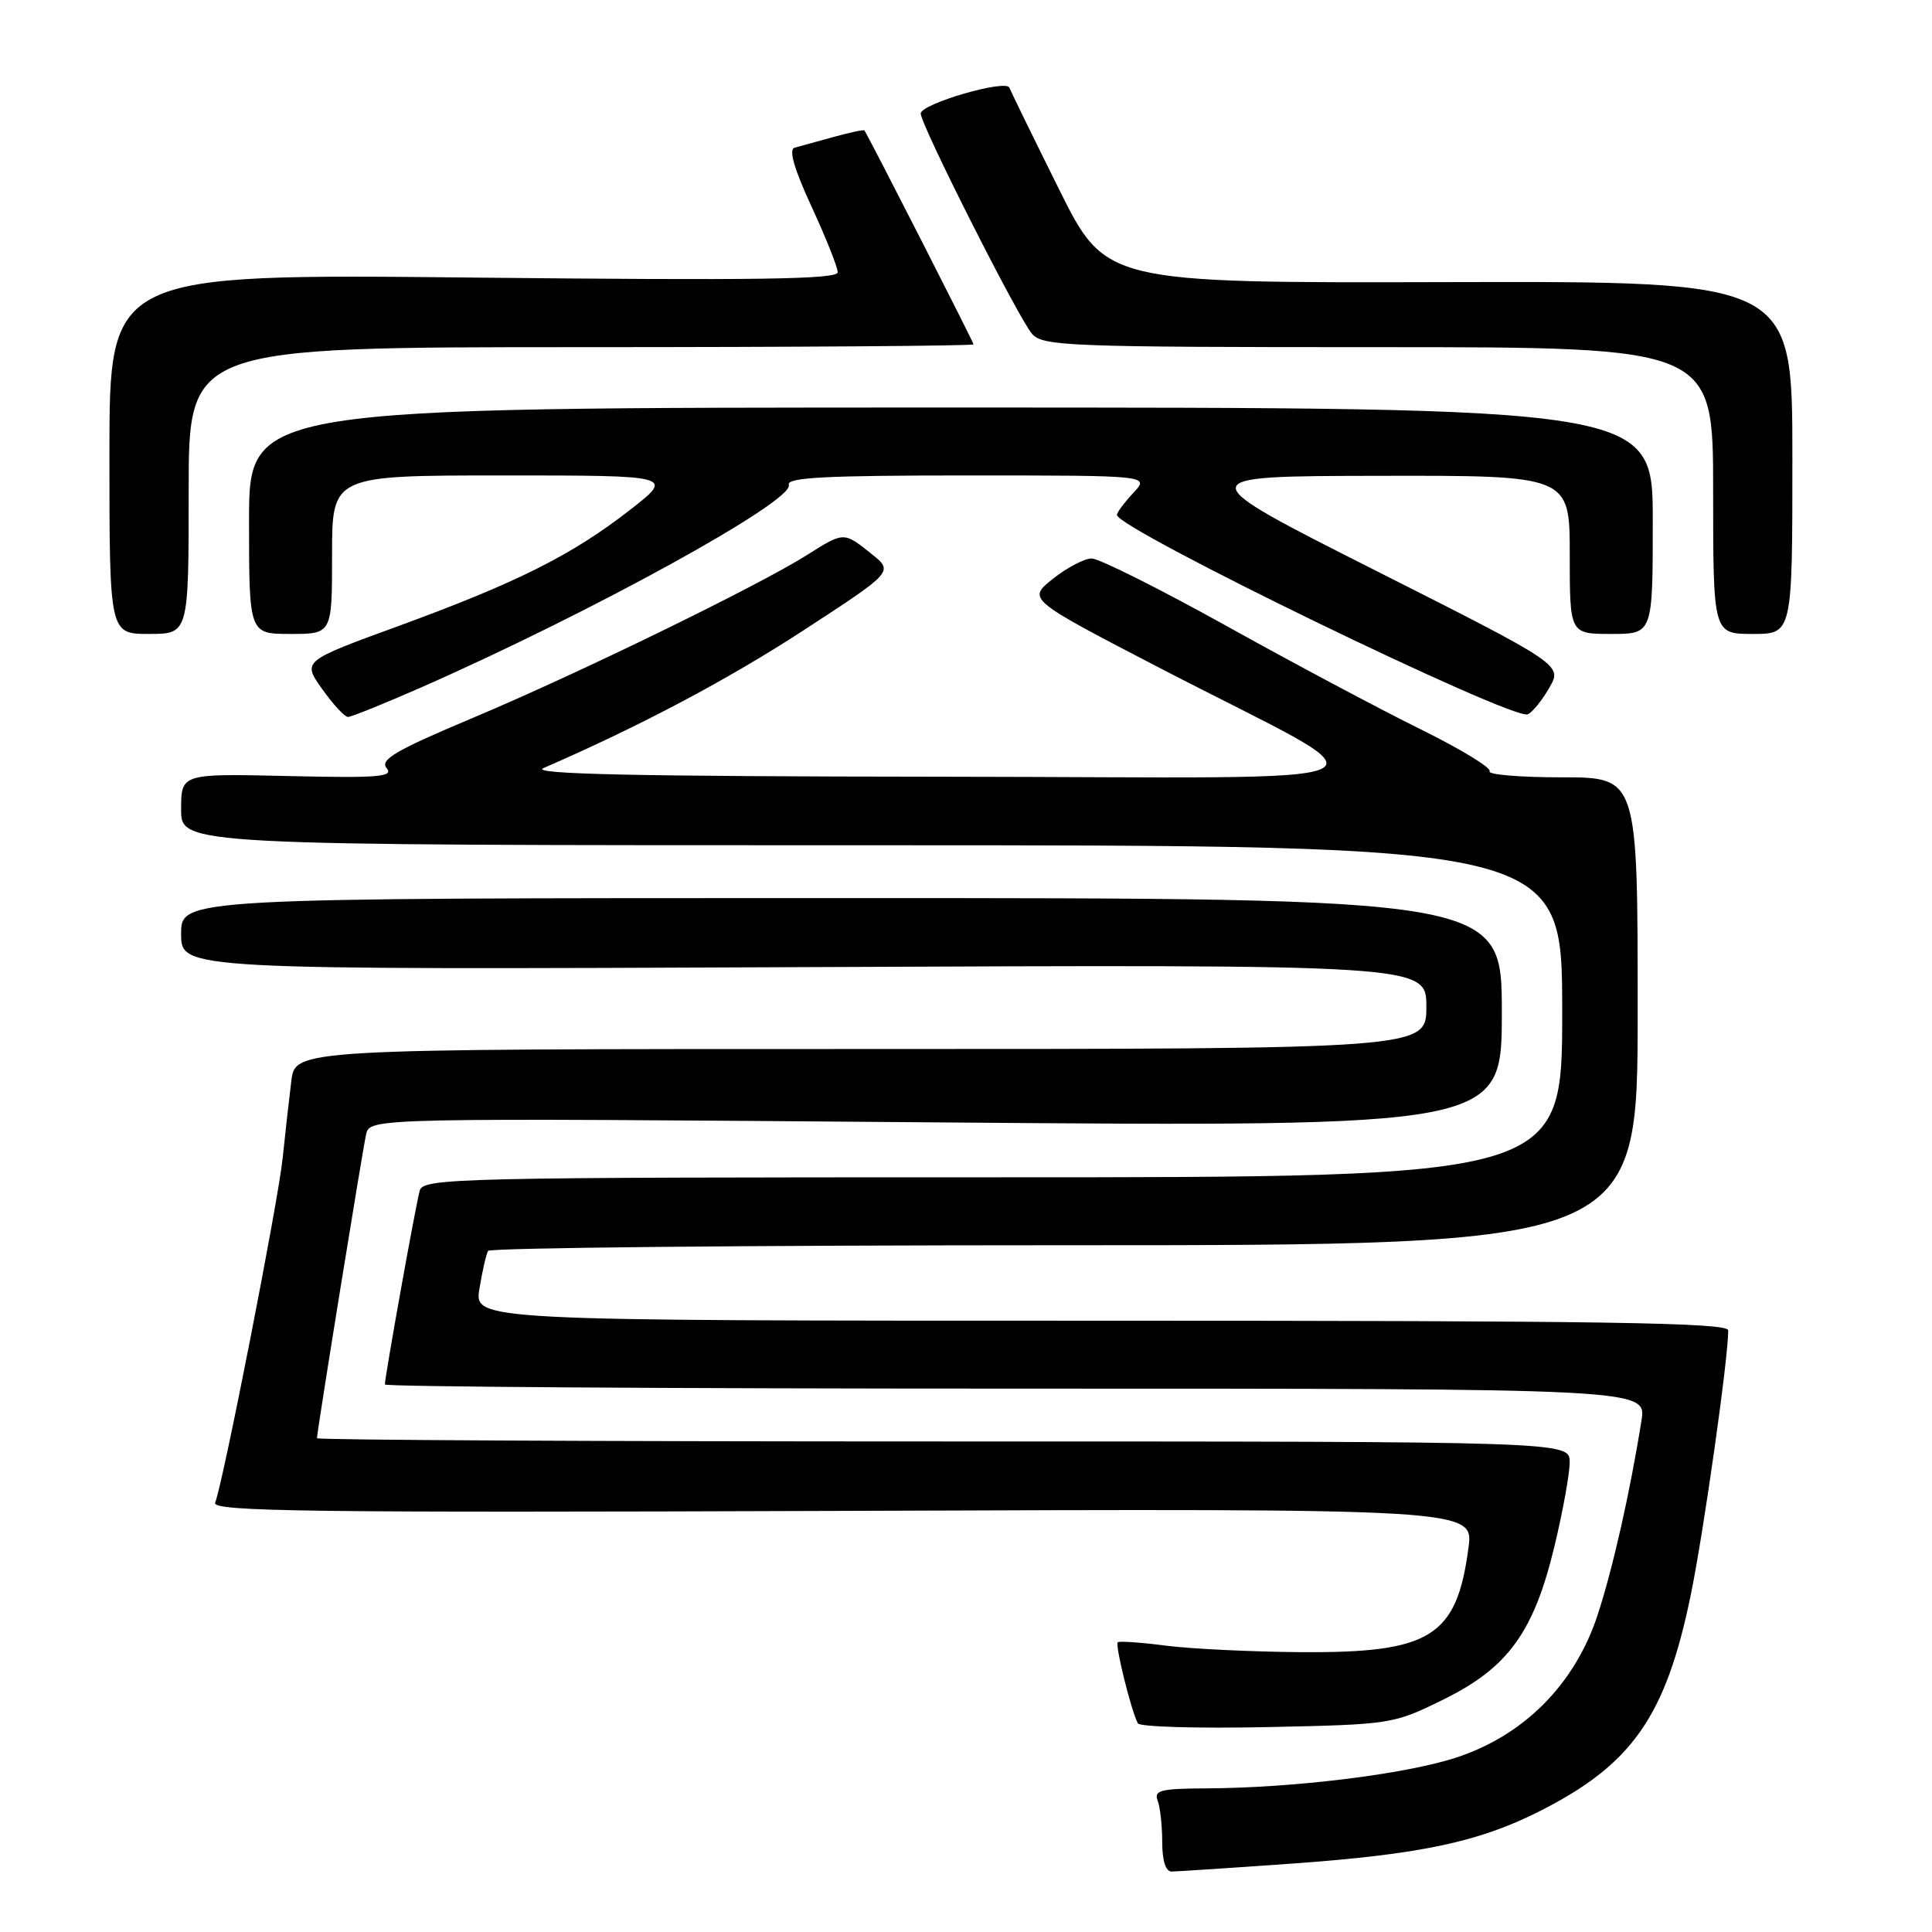 <?xml version="1.0" encoding="UTF-8" standalone="no"?>
<!DOCTYPE svg PUBLIC "-//W3C//DTD SVG 1.1//EN" "http://www.w3.org/Graphics/SVG/1.1/DTD/svg11.dtd" >
<svg xmlns="http://www.w3.org/2000/svg" xmlns:xlink="http://www.w3.org/1999/xlink" version="1.1" viewBox="0 0 256 256">
 <g >
 <path fill="currentColor"
d=" M 171.00 246.95 C 188.14 245.73 195.88 244.10 203.96 240.02 C 216.27 233.81 220.72 227.45 224.03 211.36 C 225.74 203.05 229.00 180.04 229.00 176.28 C 229.00 175.25 212.75 175.00 145.91 175.00 C 62.82 175.00 62.82 175.00 63.53 170.75 C 63.91 168.41 64.43 166.16 64.67 165.75 C 64.92 165.34 99.29 165.00 141.06 165.00 C 217.00 165.00 217.00 165.00 217.00 134.00 C 217.00 103.00 217.00 103.00 206.94 103.00 C 201.41 103.00 197.11 102.64 197.38 102.20 C 197.65 101.75 193.52 99.24 188.19 96.61 C 182.86 93.98 171.28 87.82 162.46 82.91 C 153.63 78.01 145.62 74.00 144.65 74.00 C 143.69 74.00 141.37 75.22 139.51 76.70 C 136.12 79.40 136.12 79.40 153.81 88.58 C 185.17 104.84 188.90 102.98 125.00 102.92 C 84.13 102.88 70.16 102.58 72.00 101.78 C 84.88 96.18 96.43 90.06 106.46 83.53 C 118.42 75.74 118.42 75.74 115.46 73.38 C 111.79 70.44 111.84 70.44 106.90 73.56 C 100.47 77.62 76.68 89.22 62.80 95.06 C 52.43 99.42 50.30 100.66 51.23 101.78 C 52.20 102.94 50.14 103.11 38.19 102.83 C 24.00 102.50 24.00 102.50 24.00 107.25 C 24.00 112.00 24.00 112.00 115.50 112.00 C 207.00 112.00 207.00 112.00 207.00 134.00 C 207.00 156.00 207.00 156.00 131.57 156.00 C 60.59 156.00 56.10 156.10 55.62 157.75 C 55.12 159.46 51.00 182.38 51.00 183.45 C 51.00 183.75 88.61 184.00 134.59 184.00 C 218.18 184.00 218.18 184.00 217.50 188.25 C 216.01 197.64 213.71 207.84 211.69 214.00 C 208.69 223.15 201.95 229.94 192.98 232.88 C 186.17 235.11 171.32 236.93 159.64 236.97 C 153.81 237.00 152.88 237.24 153.39 238.58 C 153.73 239.45 154.00 241.93 154.00 244.08 C 154.00 246.55 154.46 248.00 155.25 247.99 C 155.94 247.98 163.03 247.52 171.00 246.95 Z  M 191.27 225.19 C 199.85 220.96 203.25 216.26 205.99 204.82 C 207.09 200.25 207.99 195.26 207.99 193.75 C 208.00 191.00 208.00 191.00 125.00 191.00 C 79.35 191.00 42.00 190.81 42.00 190.57 C 42.00 189.70 48.03 152.43 48.51 150.31 C 49.01 148.12 49.01 148.12 124.00 148.72 C 199.00 149.32 199.00 149.32 199.00 134.16 C 199.00 119.00 199.00 119.00 111.50 119.00 C 24.00 119.00 24.00 119.00 24.00 123.75 C 24.00 128.50 24.00 128.50 106.50 128.15 C 189.00 127.79 189.00 127.79 189.00 133.40 C 189.00 139.00 189.00 139.00 114.06 139.00 C 39.12 139.00 39.12 139.00 38.60 143.25 C 38.31 145.59 37.79 150.20 37.45 153.50 C 36.85 159.27 29.60 196.28 28.51 199.12 C 28.06 200.29 40.77 200.45 111.62 200.20 C 195.27 199.89 195.27 199.89 194.58 205.10 C 193.02 216.90 189.57 219.04 172.35 218.92 C 165.83 218.87 157.80 218.48 154.50 218.06 C 151.20 217.63 148.33 217.43 148.11 217.61 C 147.72 217.95 149.91 226.77 150.77 228.35 C 151.03 228.82 158.73 229.04 167.89 228.85 C 184.41 228.50 184.60 228.47 191.27 225.19 Z  M 55.78 91.10 C 78.47 81.11 105.28 66.34 104.52 64.25 C 104.16 63.27 109.31 63.00 128.21 63.00 C 152.35 63.00 152.35 63.00 150.17 65.31 C 148.98 66.59 148.00 67.90 148.00 68.23 C 148.00 70.06 200.36 95.48 202.43 94.65 C 203.02 94.42 204.30 92.85 205.27 91.17 C 207.05 88.11 207.05 88.11 182.27 75.60 C 157.50 63.09 157.50 63.09 182.75 63.05 C 208.00 63.00 208.00 63.00 208.00 73.50 C 208.00 84.00 208.00 84.00 213.50 84.00 C 219.00 84.00 219.00 84.00 219.00 69.00 C 219.00 54.00 219.00 54.00 126.00 54.00 C 33.00 54.00 33.00 54.00 33.00 69.00 C 33.00 84.00 33.00 84.00 38.50 84.00 C 44.00 84.00 44.00 84.00 44.00 73.50 C 44.00 63.00 44.00 63.00 66.67 63.00 C 89.35 63.00 89.35 63.00 83.42 67.61 C 75.75 73.58 68.42 77.24 52.78 82.96 C 40.06 87.60 40.06 87.60 42.69 91.30 C 44.13 93.34 45.68 95.00 46.11 95.00 C 46.55 95.00 50.90 93.24 55.78 91.10 Z  M 25.00 65.00 C 25.00 46.00 25.00 46.00 77.00 46.00 C 105.60 46.00 129.00 45.83 129.00 45.63 C 129.00 45.35 115.21 18.30 114.54 17.28 C 114.46 17.16 112.62 17.55 110.45 18.15 C 108.28 18.75 105.96 19.39 105.29 19.57 C 104.48 19.80 105.21 22.34 107.54 27.39 C 109.44 31.50 111.00 35.41 111.00 36.08 C 111.00 37.02 100.11 37.17 62.75 36.78 C 14.50 36.28 14.50 36.28 14.50 60.14 C 14.50 84.00 14.50 84.00 19.75 84.00 C 25.00 84.00 25.00 84.00 25.00 65.00 Z  M 237.50 60.63 C 237.50 37.27 237.50 37.27 192.00 37.38 C 146.50 37.50 146.50 37.50 140.29 25.00 C 136.87 18.12 133.93 12.10 133.75 11.62 C 133.31 10.46 122.00 13.76 122.00 15.04 C 122.00 16.54 134.99 42.25 136.76 44.25 C 138.19 45.87 141.68 46.00 182.65 46.00 C 227.00 46.00 227.00 46.00 227.00 65.00 C 227.00 84.00 227.00 84.00 232.25 84.00 C 237.50 84.00 237.50 84.00 237.50 60.63 Z "/>
</g>
</svg>
